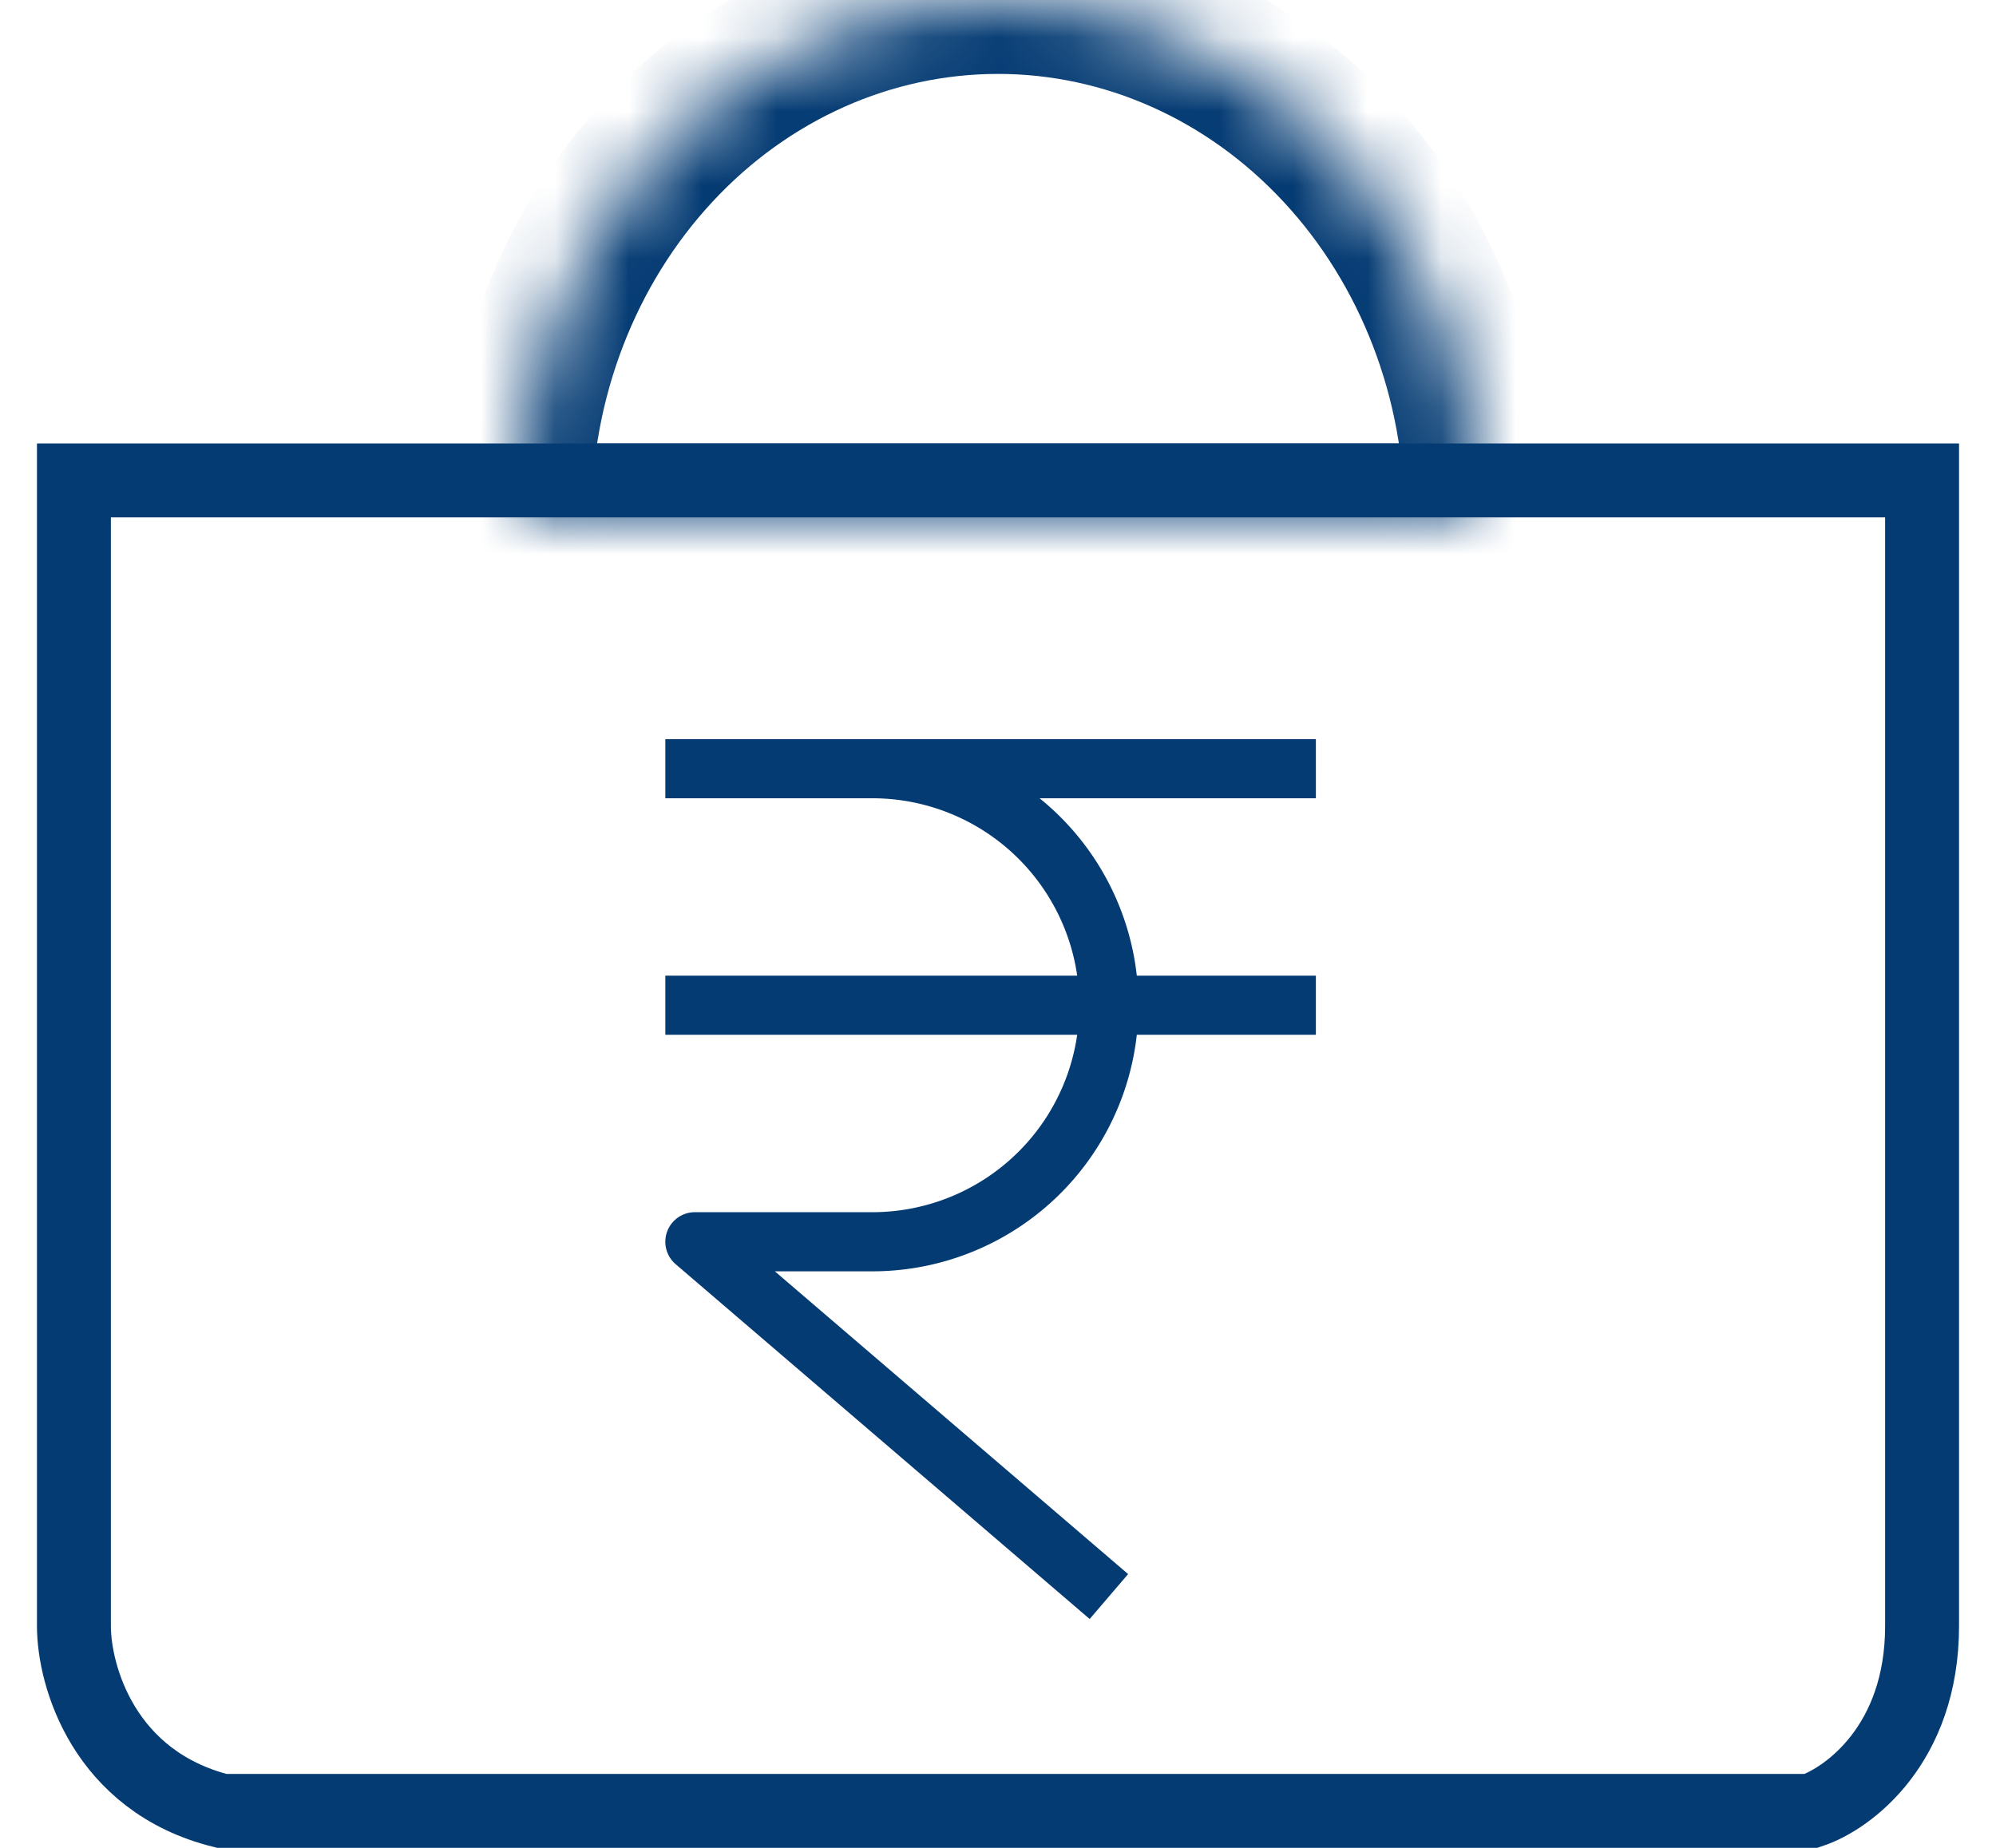 <svg width="27" height="25" viewBox="0 0 27 25" fill="none" xmlns="http://www.w3.org/2000/svg">
    <path d="M9.4 16.8v-.4a.4.4 0 0 0-.26.704l.26-.304zm-.4-6h8.8V10H9v.8zm.4 6.4h2.4v-.8H9.4v.8zm2.4-7.2H9.4v.8h2.4V10zm-2.66 7.104 5.6 4.8.52-.608-5.6-4.8-.52.608zM15.4 13.6a3.6 3.6 0 0 0-3.6-3.6v.8a2.8 2.8 0 0 1 2.8 2.8h.8zm-3.6 3.6a3.6 3.6 0 0 0 3.6-3.6h-.8a2.8 2.8 0 0 1-2.8 2.8v.8zM9 14h8.8v-.8H9v.8z" fill="#043B73"/>
    <path d="M1 22V6.5h25V22c0 1.6-1 2.333-1.5 2.5H3c-1.6-.4-2-1.833-2-2.5z" stroke="#043B73"/>
    <mask id="r0wskhtfaa" fill="#fff">
        <path d="M7 7c0-1.857.685-3.637 1.904-4.95C10.123.737 11.776 0 13.5 0c1.724 0 3.377.737 4.596 2.05C19.316 3.363 20 5.143 20 7H7z"/>
    </mask>
    <path d="M7 7c0-1.857.685-3.637 1.904-4.95C10.123.737 11.776 0 13.5 0c1.724 0 3.377.737 4.596 2.05C19.316 3.363 20 5.143 20 7H7z" stroke="#043B73" stroke-width="2" mask="url(#r0wskhtfaa)"/>
</svg>
